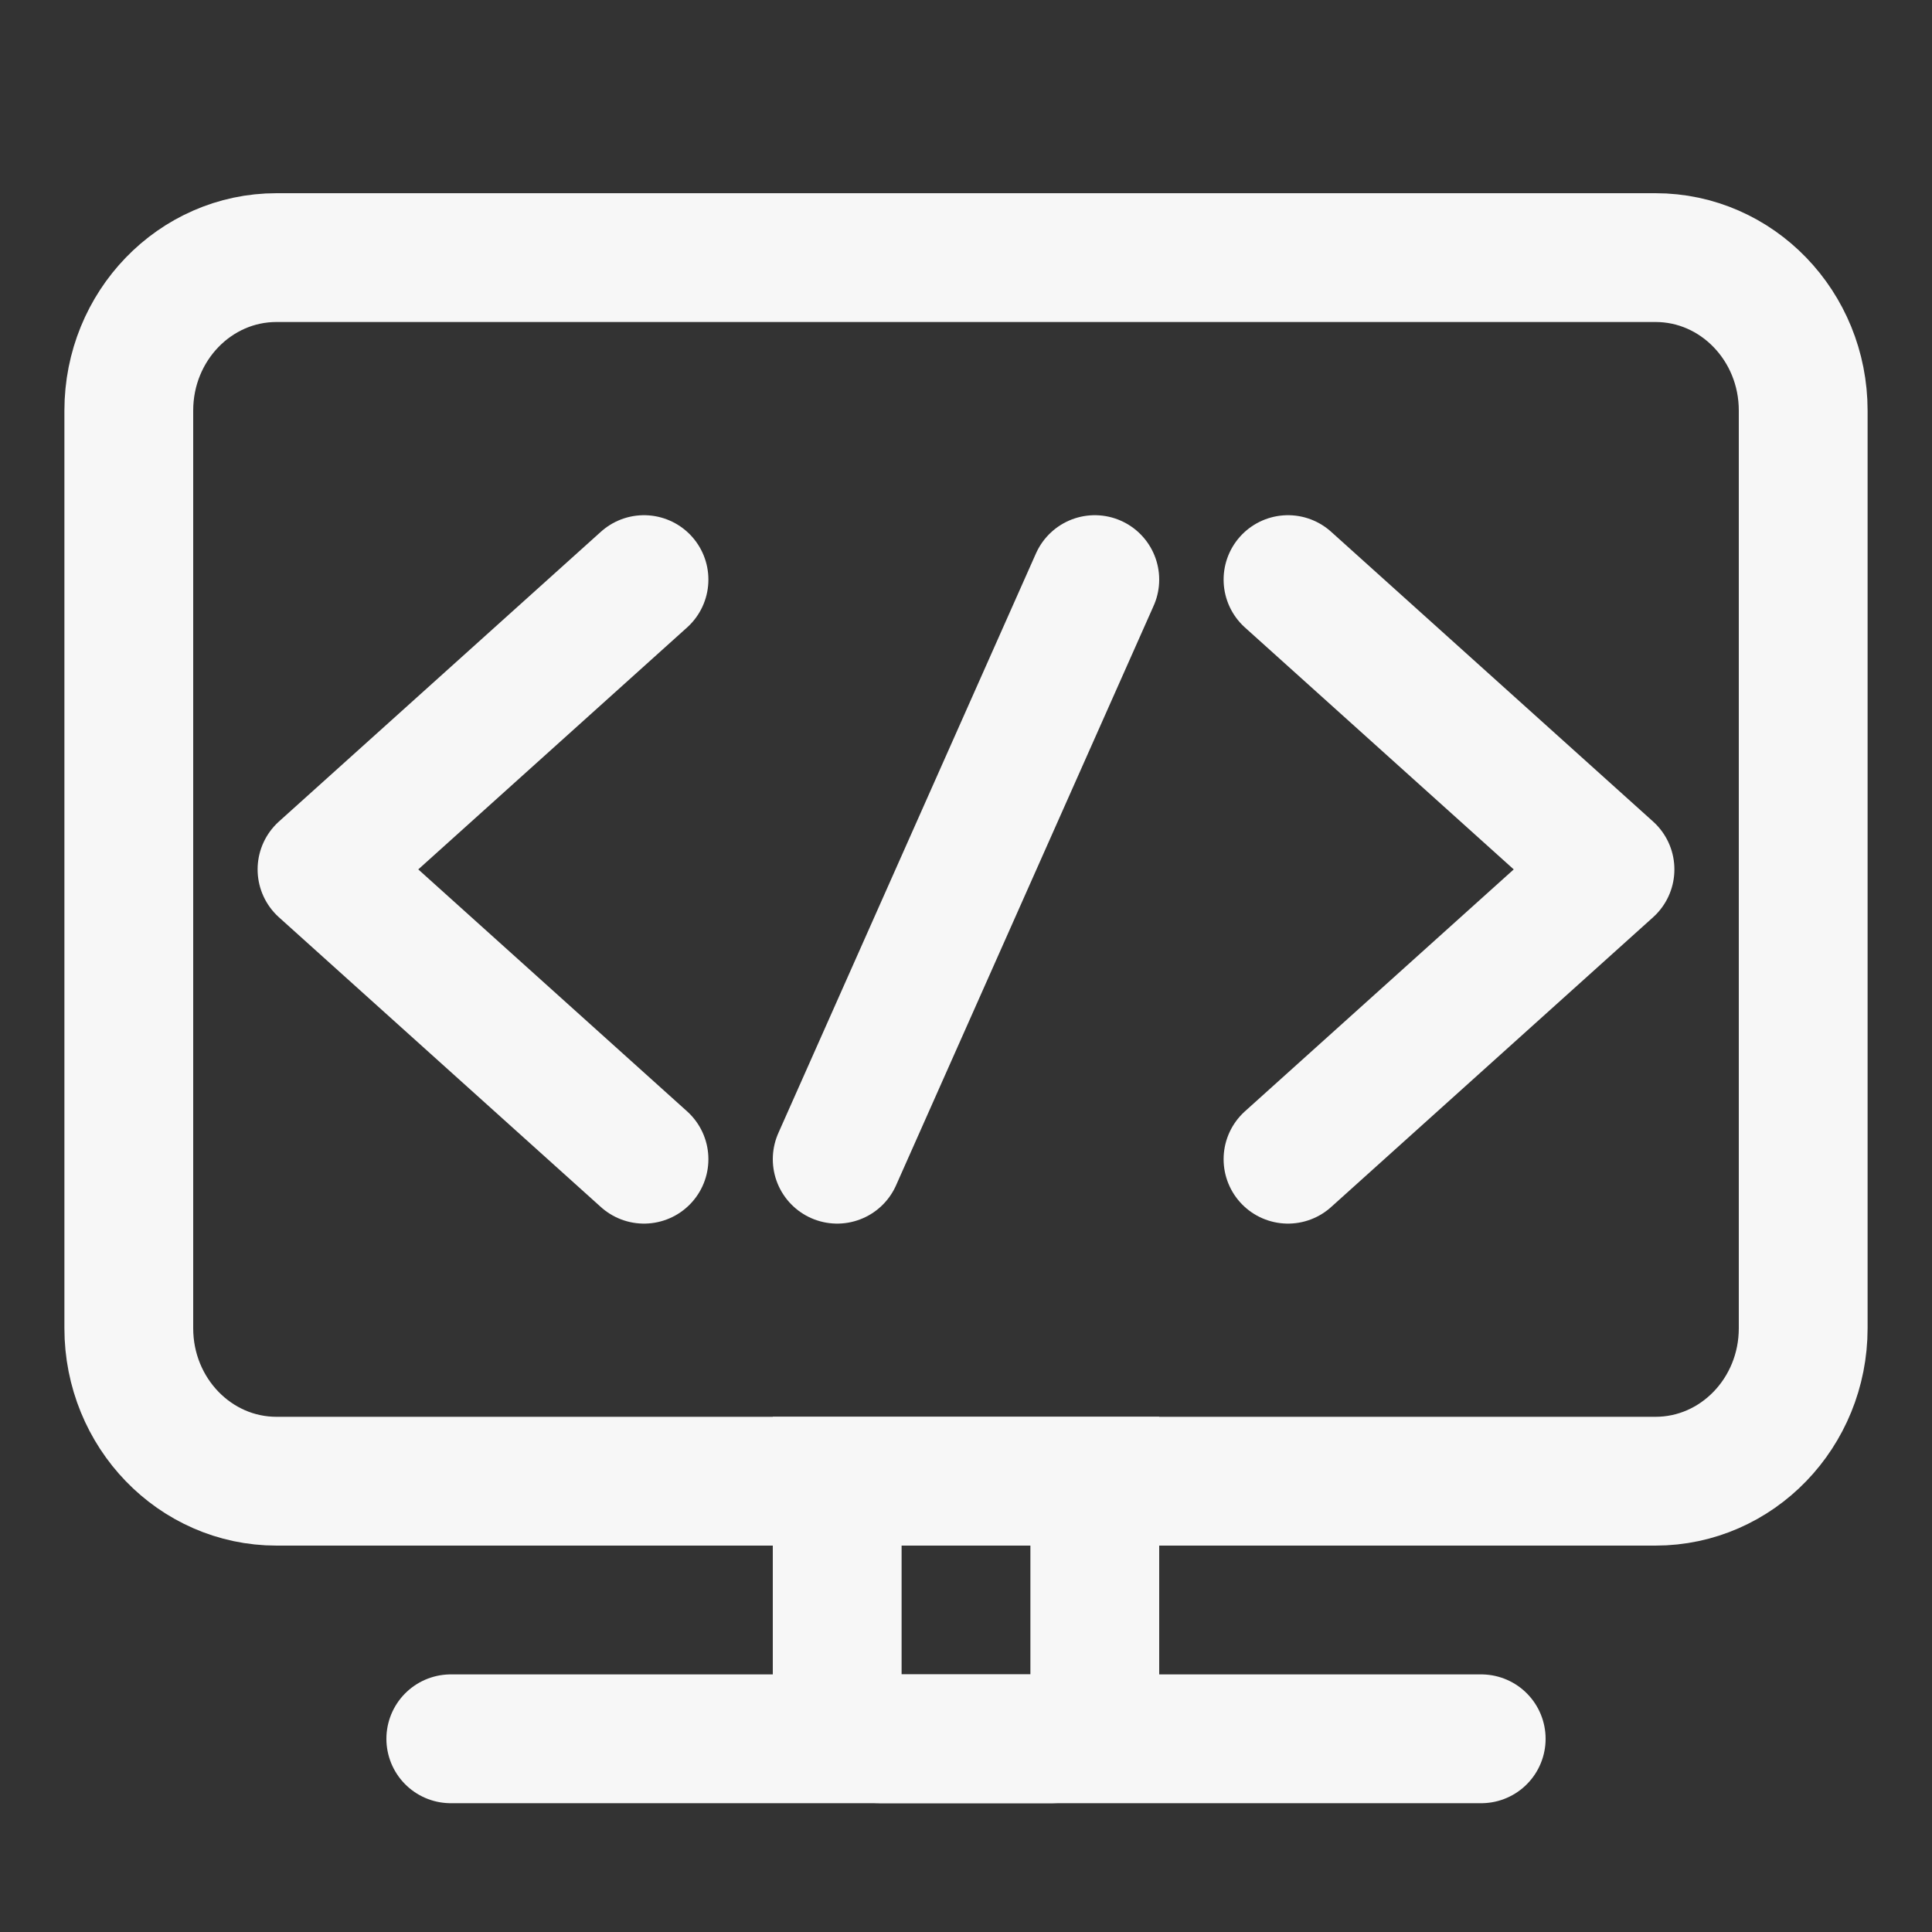 <svg width="30" height="30" viewBox="0 0 30 30" fill="none" xmlns="http://www.w3.org/2000/svg">
<rect x="0" y="0" width="30" height="30" fill="#333333" stroke="none"/>
<path d="M10 9L5 13.5L10 18" stroke="#F7F7F7" stroke-width="2" stroke-linecap="round" stroke-linejoin="round"/>
<path d="M20 9L25 13.5L20 18" stroke="#F7F7F7" stroke-width="2" stroke-linecap="round" stroke-linejoin="round"/>
<path d="M17 9L13 18" stroke="#F7F7F7" stroke-width="2" stroke-linecap="round" stroke-linejoin="round"/>
<path d="M25.706 4H4.294C3.027 4 2 5.063 2 6.375V20.625C2 21.937 3.027 23 4.294 23H25.706C26.973 23 28 21.937 28 20.625V6.375C28 5.063 26.973 4 25.706 4Z" stroke="#F7F7F7" stroke-width="2"/>
<path d="M13 23H17V26.333C17 26.701 16.701 27 16.333 27H13.667C13.299 27 13 26.701 13 26.333V23Z" stroke="#F7F7F7" stroke-width="2"/>
<line x1="7" y1="27" x2="23" y2="27" stroke="#F7F7F7" stroke-width="2" stroke-linecap="round"/>
</svg>
